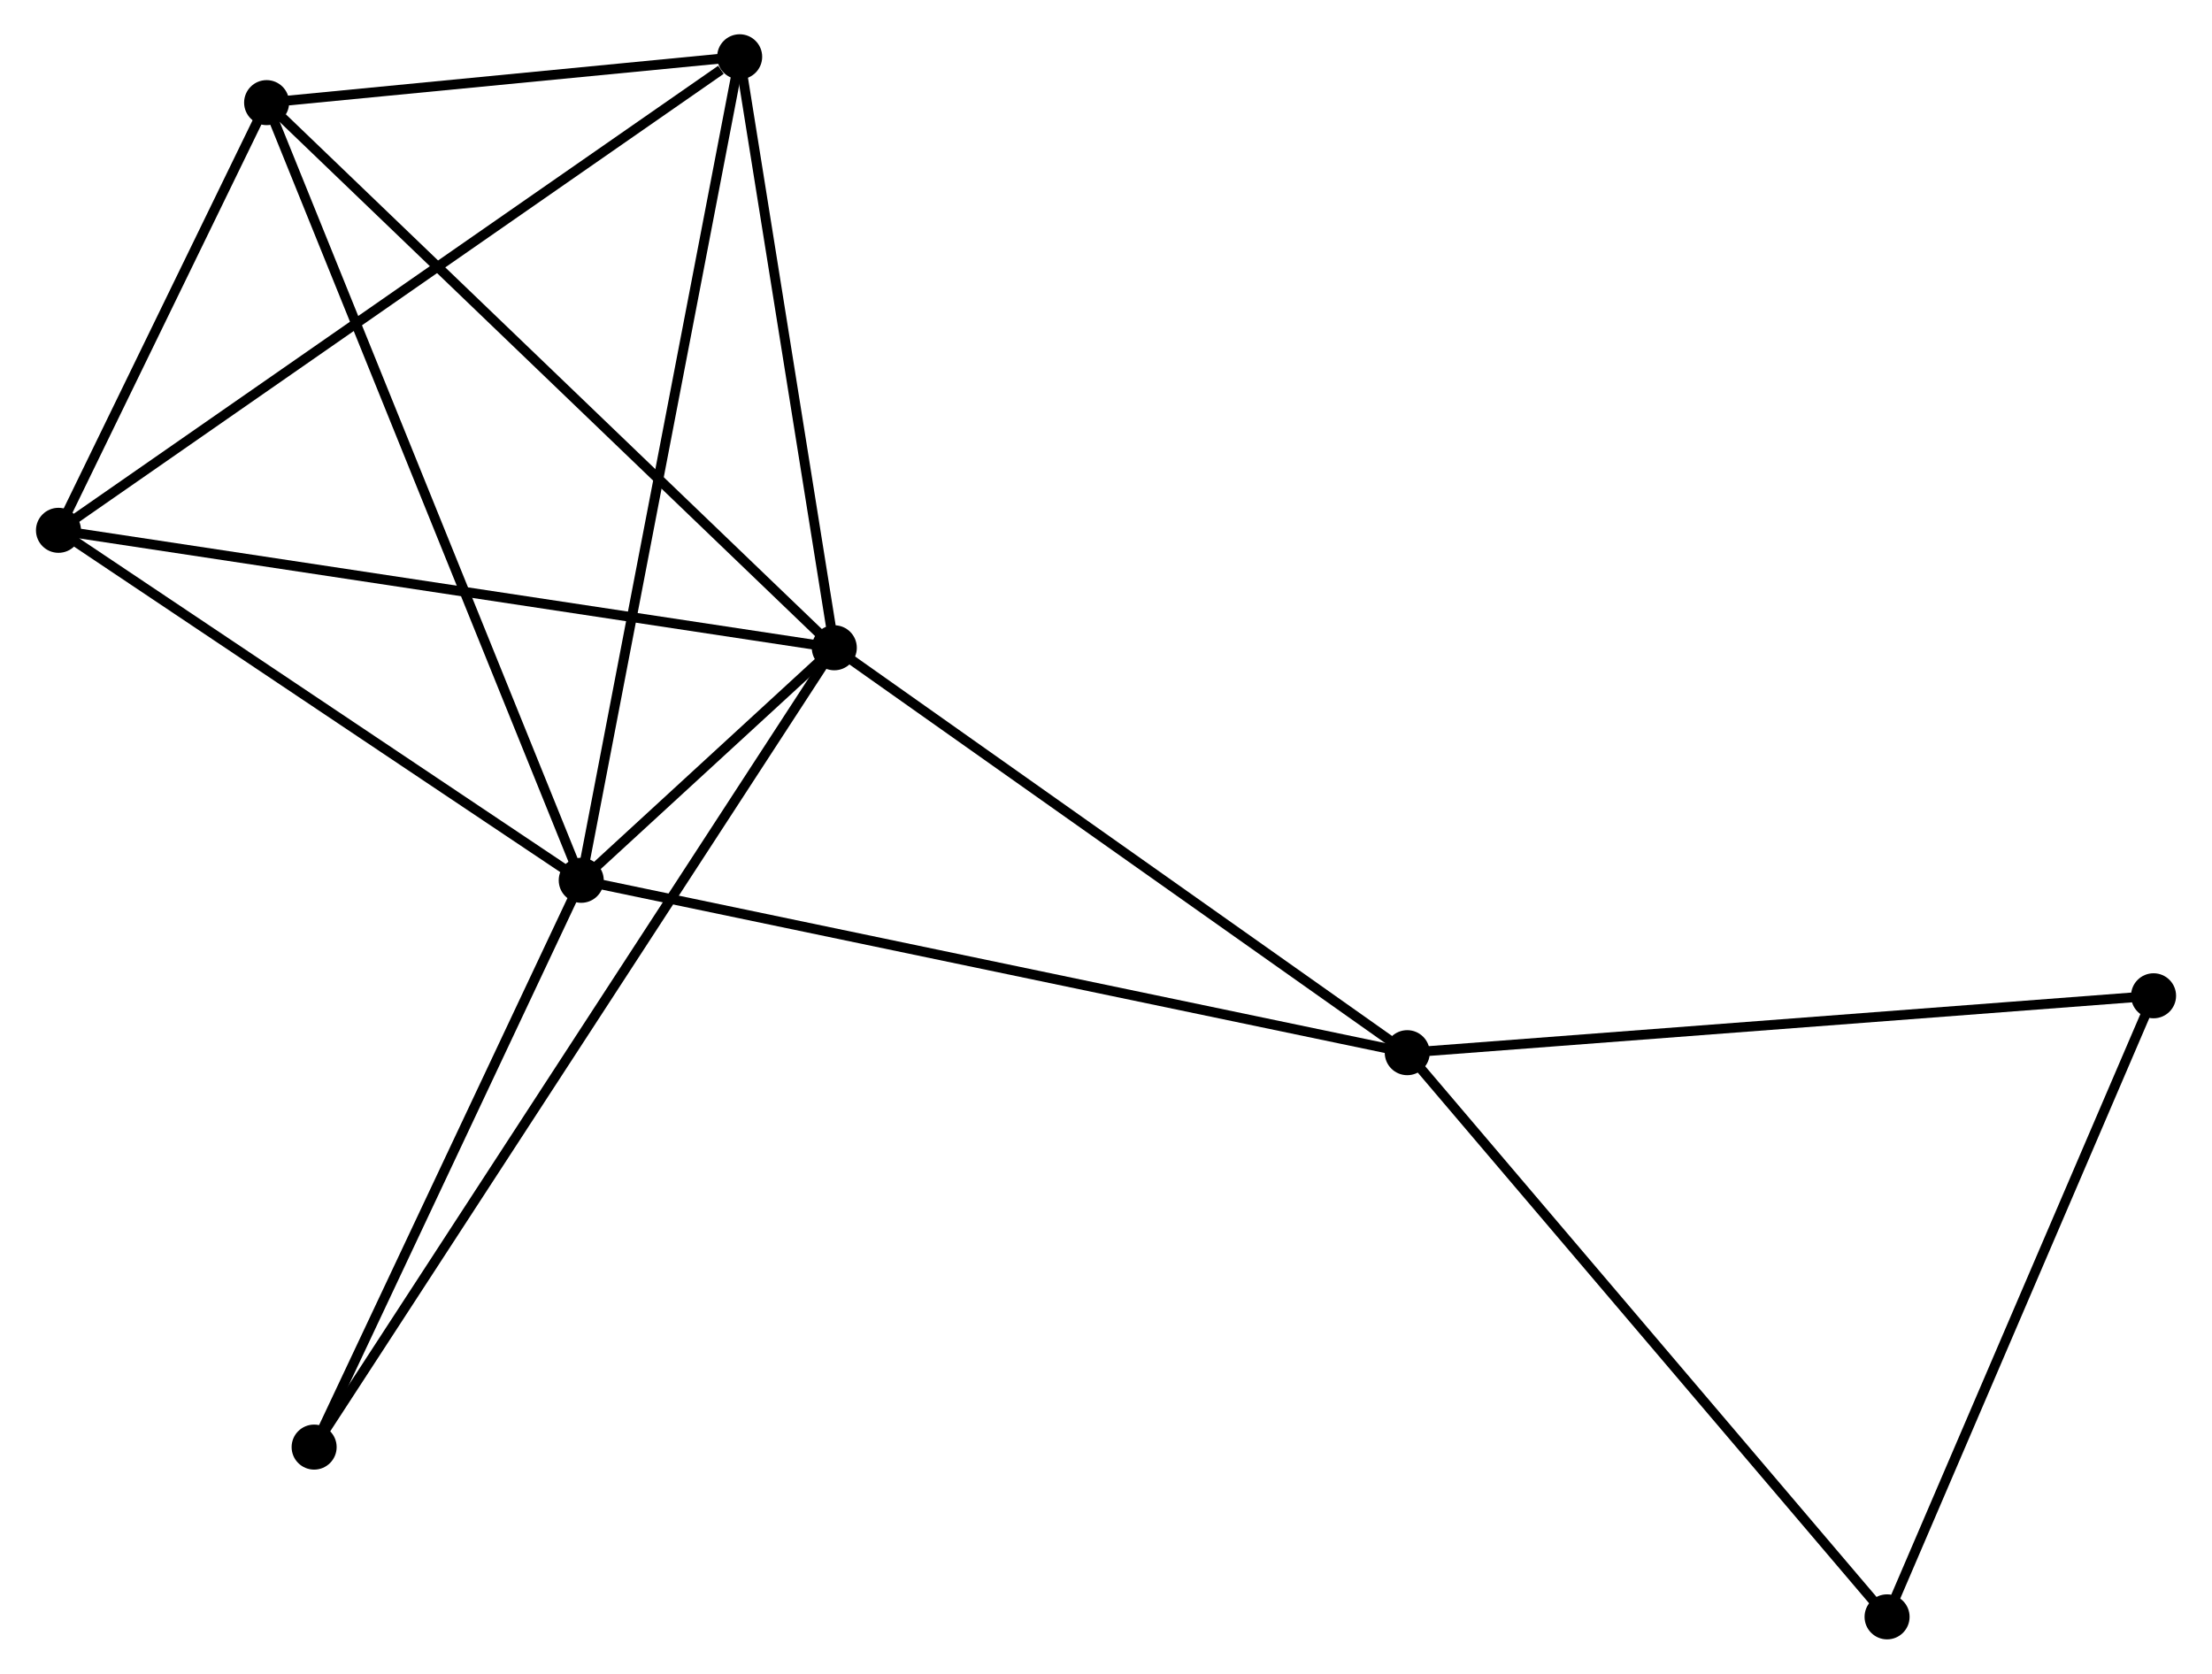 <?xml version="1.0" encoding="UTF-8" standalone="no"?>
<!DOCTYPE svg PUBLIC "-//W3C//DTD SVG 1.1//EN"
 "http://www.w3.org/Graphics/SVG/1.1/DTD/svg11.dtd">
<!-- Generated by graphviz version 2.36.0 (20140111.2315)
 -->
<!-- Title: %3 Pages: 1 -->
<svg width="226pt" height="171pt"
 viewBox="0.00 0.00 225.60 170.96" xmlns="http://www.w3.org/2000/svg" xmlns:xlink="http://www.w3.org/1999/xlink">
<g id="graph0" class="graph" transform="scale(1 1) rotate(0) translate(4 166.96)">
<title>%3</title>
<!-- 0 -->
<g id="node1" class="node"><title>0</title>
<ellipse fill="black" stroke="black" cx="55.198" cy="-77.038" rx="1.8" ry="1.8"/>
</g>
<!-- 1 -->
<g id="node2" class="node"><title>1</title>
<ellipse fill="black" stroke="black" cx="81.047" cy="-100.79" rx="1.8" ry="1.8"/>
</g>
<!-- 0&#45;&#45;1 -->
<g id="edge1" class="edge"><title>0&#45;&#45;1</title>
<path fill="none" stroke="black" d="M56.588,-78.315C61.034,-82.401 74.89,-95.133 79.522,-99.388"/>
</g>
<!-- 2 -->
<g id="node3" class="node"><title>2</title>
<ellipse fill="black" stroke="black" cx="1.8" cy="-112.789" rx="1.8" ry="1.8"/>
</g>
<!-- 0&#45;&#45;2 -->
<g id="edge2" class="edge"><title>0&#45;&#45;2</title>
<path fill="none" stroke="black" d="M53.421,-78.228C45.314,-83.656 11.872,-106.045 3.638,-111.558"/>
</g>
<!-- 3 -->
<g id="node4" class="node"><title>3</title>
<ellipse fill="black" stroke="black" cx="23.061" cy="-156.477" rx="1.8" ry="1.8"/>
</g>
<!-- 0&#45;&#45;3 -->
<g id="edge3" class="edge"><title>0&#45;&#45;3</title>
<path fill="none" stroke="black" d="M54.404,-79.002C49.957,-89.992 28.201,-143.771 23.828,-154.581"/>
</g>
<!-- 4 -->
<g id="node5" class="node"><title>4</title>
<ellipse fill="black" stroke="black" cx="139.571" cy="-59.43" rx="1.8" ry="1.8"/>
</g>
<!-- 0&#45;&#45;4 -->
<g id="edge4" class="edge"><title>0&#45;&#45;4</title>
<path fill="none" stroke="black" d="M56.96,-76.67C67.846,-74.398 125.854,-62.292 137.525,-59.857"/>
</g>
<!-- 5 -->
<g id="node6" class="node"><title>5</title>
<ellipse fill="black" stroke="black" cx="71.38" cy="-161.16" rx="1.8" ry="1.8"/>
</g>
<!-- 0&#45;&#45;5 -->
<g id="edge5" class="edge"><title>0&#45;&#45;5</title>
<path fill="none" stroke="black" d="M55.598,-79.118C57.837,-90.756 68.792,-147.706 70.994,-159.154"/>
</g>
<!-- 8 -->
<g id="node7" class="node"><title>8</title>
<ellipse fill="black" stroke="black" cx="27.914" cy="-19.141" rx="1.8" ry="1.8"/>
</g>
<!-- 0&#45;&#45;8 -->
<g id="edge6" class="edge"><title>0&#45;&#45;8</title>
<path fill="none" stroke="black" d="M54.29,-75.112C50.148,-66.322 33.06,-30.062 28.853,-21.134"/>
</g>
<!-- 1&#45;&#45;2 -->
<g id="edge7" class="edge"><title>1&#45;&#45;2</title>
<path fill="none" stroke="black" d="M79.088,-101.087C68.124,-102.747 14.475,-110.87 3.69,-112.503"/>
</g>
<!-- 1&#45;&#45;3 -->
<g id="edge8" class="edge"><title>1&#45;&#45;3</title>
<path fill="none" stroke="black" d="M79.614,-102.167C71.661,-109.804 33.016,-146.917 24.657,-154.944"/>
</g>
<!-- 1&#45;&#45;4 -->
<g id="edge9" class="edge"><title>1&#45;&#45;4</title>
<path fill="none" stroke="black" d="M82.735,-99.597C91.281,-93.557 129.688,-66.415 137.987,-60.549"/>
</g>
<!-- 1&#45;&#45;5 -->
<g id="edge10" class="edge"><title>1&#45;&#45;5</title>
<path fill="none" stroke="black" d="M80.725,-102.799C79.258,-111.964 73.204,-149.773 71.713,-159.082"/>
</g>
<!-- 1&#45;&#45;8 -->
<g id="edge11" class="edge"><title>1&#45;&#45;8</title>
<path fill="none" stroke="black" d="M79.937,-99.085C73.022,-88.459 35.914,-31.436 29.018,-20.837"/>
</g>
<!-- 2&#45;&#45;3 -->
<g id="edge12" class="edge"><title>2&#45;&#45;3</title>
<path fill="none" stroke="black" d="M2.714,-114.666C6.211,-121.852 18.724,-147.565 22.174,-154.655"/>
</g>
<!-- 2&#45;&#45;5 -->
<g id="edge13" class="edge"><title>2&#45;&#45;5</title>
<path fill="none" stroke="black" d="M3.52,-113.985C13.063,-120.619 59.435,-152.856 69.465,-159.829"/>
</g>
<!-- 3&#45;&#45;5 -->
<g id="edge14" class="edge"><title>3&#45;&#45;5</title>
<path fill="none" stroke="black" d="M25.137,-156.678C33.085,-157.448 61.524,-160.205 69.366,-160.965"/>
</g>
<!-- 6 -->
<g id="node8" class="node"><title>6</title>
<ellipse fill="black" stroke="black" cx="215.804" cy="-65.242" rx="1.8" ry="1.8"/>
</g>
<!-- 4&#45;&#45;6 -->
<g id="edge15" class="edge"><title>4&#45;&#45;6</title>
<path fill="none" stroke="black" d="M141.456,-59.573C152.003,-60.377 203.611,-64.312 213.986,-65.103"/>
</g>
<!-- 7 -->
<g id="node9" class="node"><title>7</title>
<ellipse fill="black" stroke="black" cx="188.584" cy="-1.8" rx="1.8" ry="1.8"/>
</g>
<!-- 4&#45;&#45;7 -->
<g id="edge16" class="edge"><title>4&#45;&#45;7</title>
<path fill="none" stroke="black" d="M140.783,-58.005C147.505,-50.101 180.169,-11.694 187.234,-3.386"/>
</g>
<!-- 6&#45;&#45;7 -->
<g id="edge17" class="edge"><title>6&#45;&#45;7</title>
<path fill="none" stroke="black" d="M215.019,-63.412C211.044,-54.148 193.181,-12.514 189.32,-3.517"/>
</g>
</g>
</svg>
